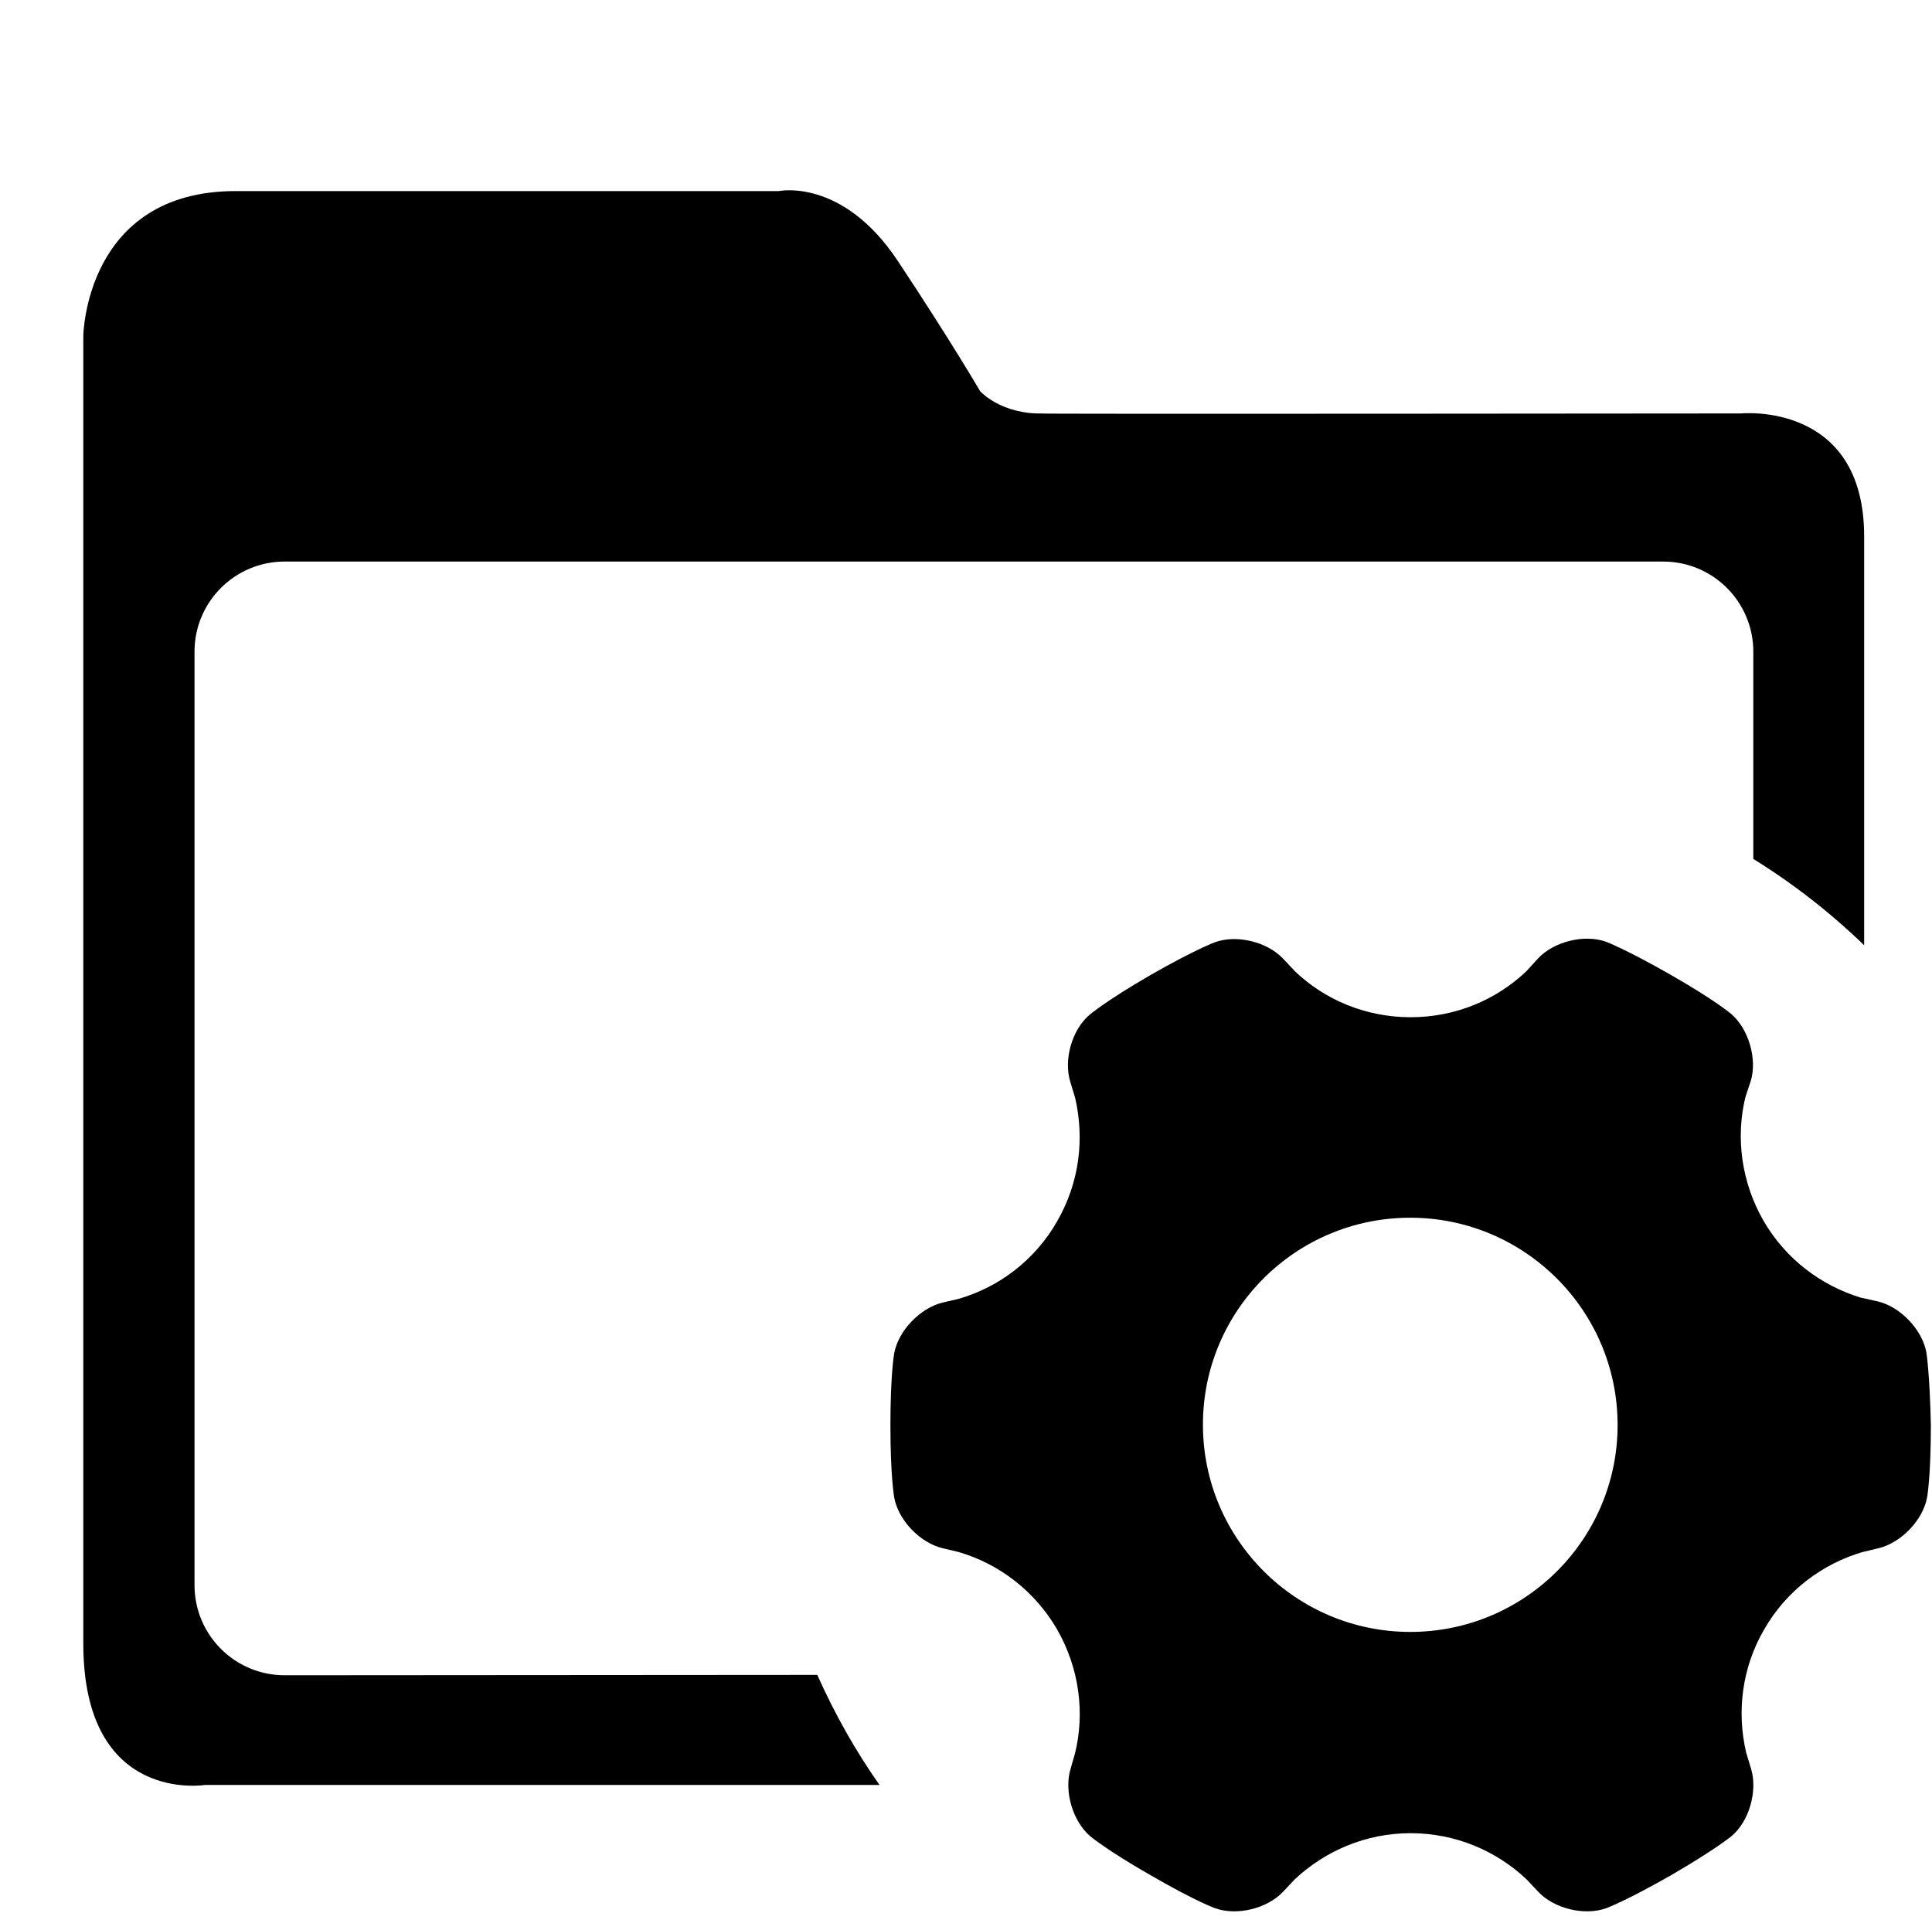 <?xml version="1.0" standalone="no"?><!DOCTYPE svg PUBLIC "-//W3C//DTD SVG 1.1//EN" "http://www.w3.org/Graphics/SVG/1.1/DTD/svg11.dtd"><svg t="1493274797528" class="icon" style="" viewBox="0 0 1025 1024" version="1.1" xmlns="http://www.w3.org/2000/svg" p-id="19405" xmlns:xlink="http://www.w3.org/1999/xlink" width="200.195" height="200"><defs><style type="text/css"></style></defs><path d="M151 889c-26.4 0-47.8-21.4-47.8-47.8L103.2 345.8c0-26.4 21.4-47.8 47.8-47.8l731.4 0c26.4 0 47.8 21.4 47.8 47.8l0 110c21 13 40.8 28.4 58.8 45.8L989 284.6c0-71.8-65.4-65.2-65.4-65.2s-390.8 0.4-370.2 0c-22.4 0.6-33.4-11.8-33.4-11.8s-15.6-26.8-43.6-69c-29.4-44.4-63.2-37.2-63.2-37.2L125 101.4c-79.8 0-80.8 76.8-80.8 76.8l0 694c0 85.6 64.6 75 64.6 75l357.8 0c-12.8-18.2-23.8-37.8-33-58.4L151 889 151 889z" p-id="19406"></path><path d="M1022 717.6c-2.2-12-13.8-24.2-25.8-27l-9-2c-21-6.4-39.8-20.4-51.6-40.8-11.8-20.6-14.8-44.2-9.6-65.6l0 0 2.8-8.4c3.6-11.6-1-27.8-10.4-35.8 0 0-8.4-7.2-32.2-20.8-23.8-13.6-34-17.4-34-17.4-11.6-4.2-27.8-0.2-36.2 8.8l-6.2 6.8c-16 15.2-37.6 24.4-61.4 24.4-23.8 0-45.6-9.2-61.6-24.6l-6-6.4c-8.4-9-24.6-13-36.2-8.8 0 0-10.4 3.8-34.2 17.4-23.8 13.8-32.2 21-32.2 21-9.4 7.8-14 23.8-10.4 35.6l2.6 8.6c5 21.6 2.4 44.8-9.6 65.6-11.8 20.6-30.8 34.8-52 41l-8.6 2c-11.8 2.8-23.6 14.8-25.8 27 0 0-2 10.8-2 38.2s2 38.2 2 38.2c2.2 12.2 13.8 24.2 25.8 27l8.4 2 0 0c21.2 6.2 40.2 20.4 52.2 41 11.8 20.6 14.8 44.2 9.6 65.6l0 0-2.4 8.4c-3.6 11.6 1 27.8 10.4 35.8 0 0 8.4 7.2 32.2 20.8 23.8 13.8 34 17.4 34 17.4 11.6 4.2 27.8 0.2 36.2-8.8l6-6.4c16.2-15.2 37.8-24.6 61.6-24.6 23.8 0 45.6 9.4 61.6 24.6l0 0 6 6.4c8.4 9 24.6 13 36.2 8.8 0 0 10.4-3.8 34.2-17.4 23.8-13.8 32.2-20.8 32.2-20.8 9.4-7.8 14-24 10.4-35.8l-2.6-8.6c-5-21.4-2.4-44.8 9.6-65.4 11.8-20.6 31-34.8 52.2-41l0 0 8.4-2c11.8-2.8 23.6-14.8 25.8-27 0 0 2-10.8 2-38.2C1023.8 728.4 1022 717.6 1022 717.6L1022 717.6zM748.2 866c-60.6 0-110-49.2-110-110 0-60.6 49.2-109.8 110-109.8 60.6 0 110 49.2 110 110C858.2 816.8 809 866 748.2 866L748.2 866z" p-id="19407"></path></svg>
